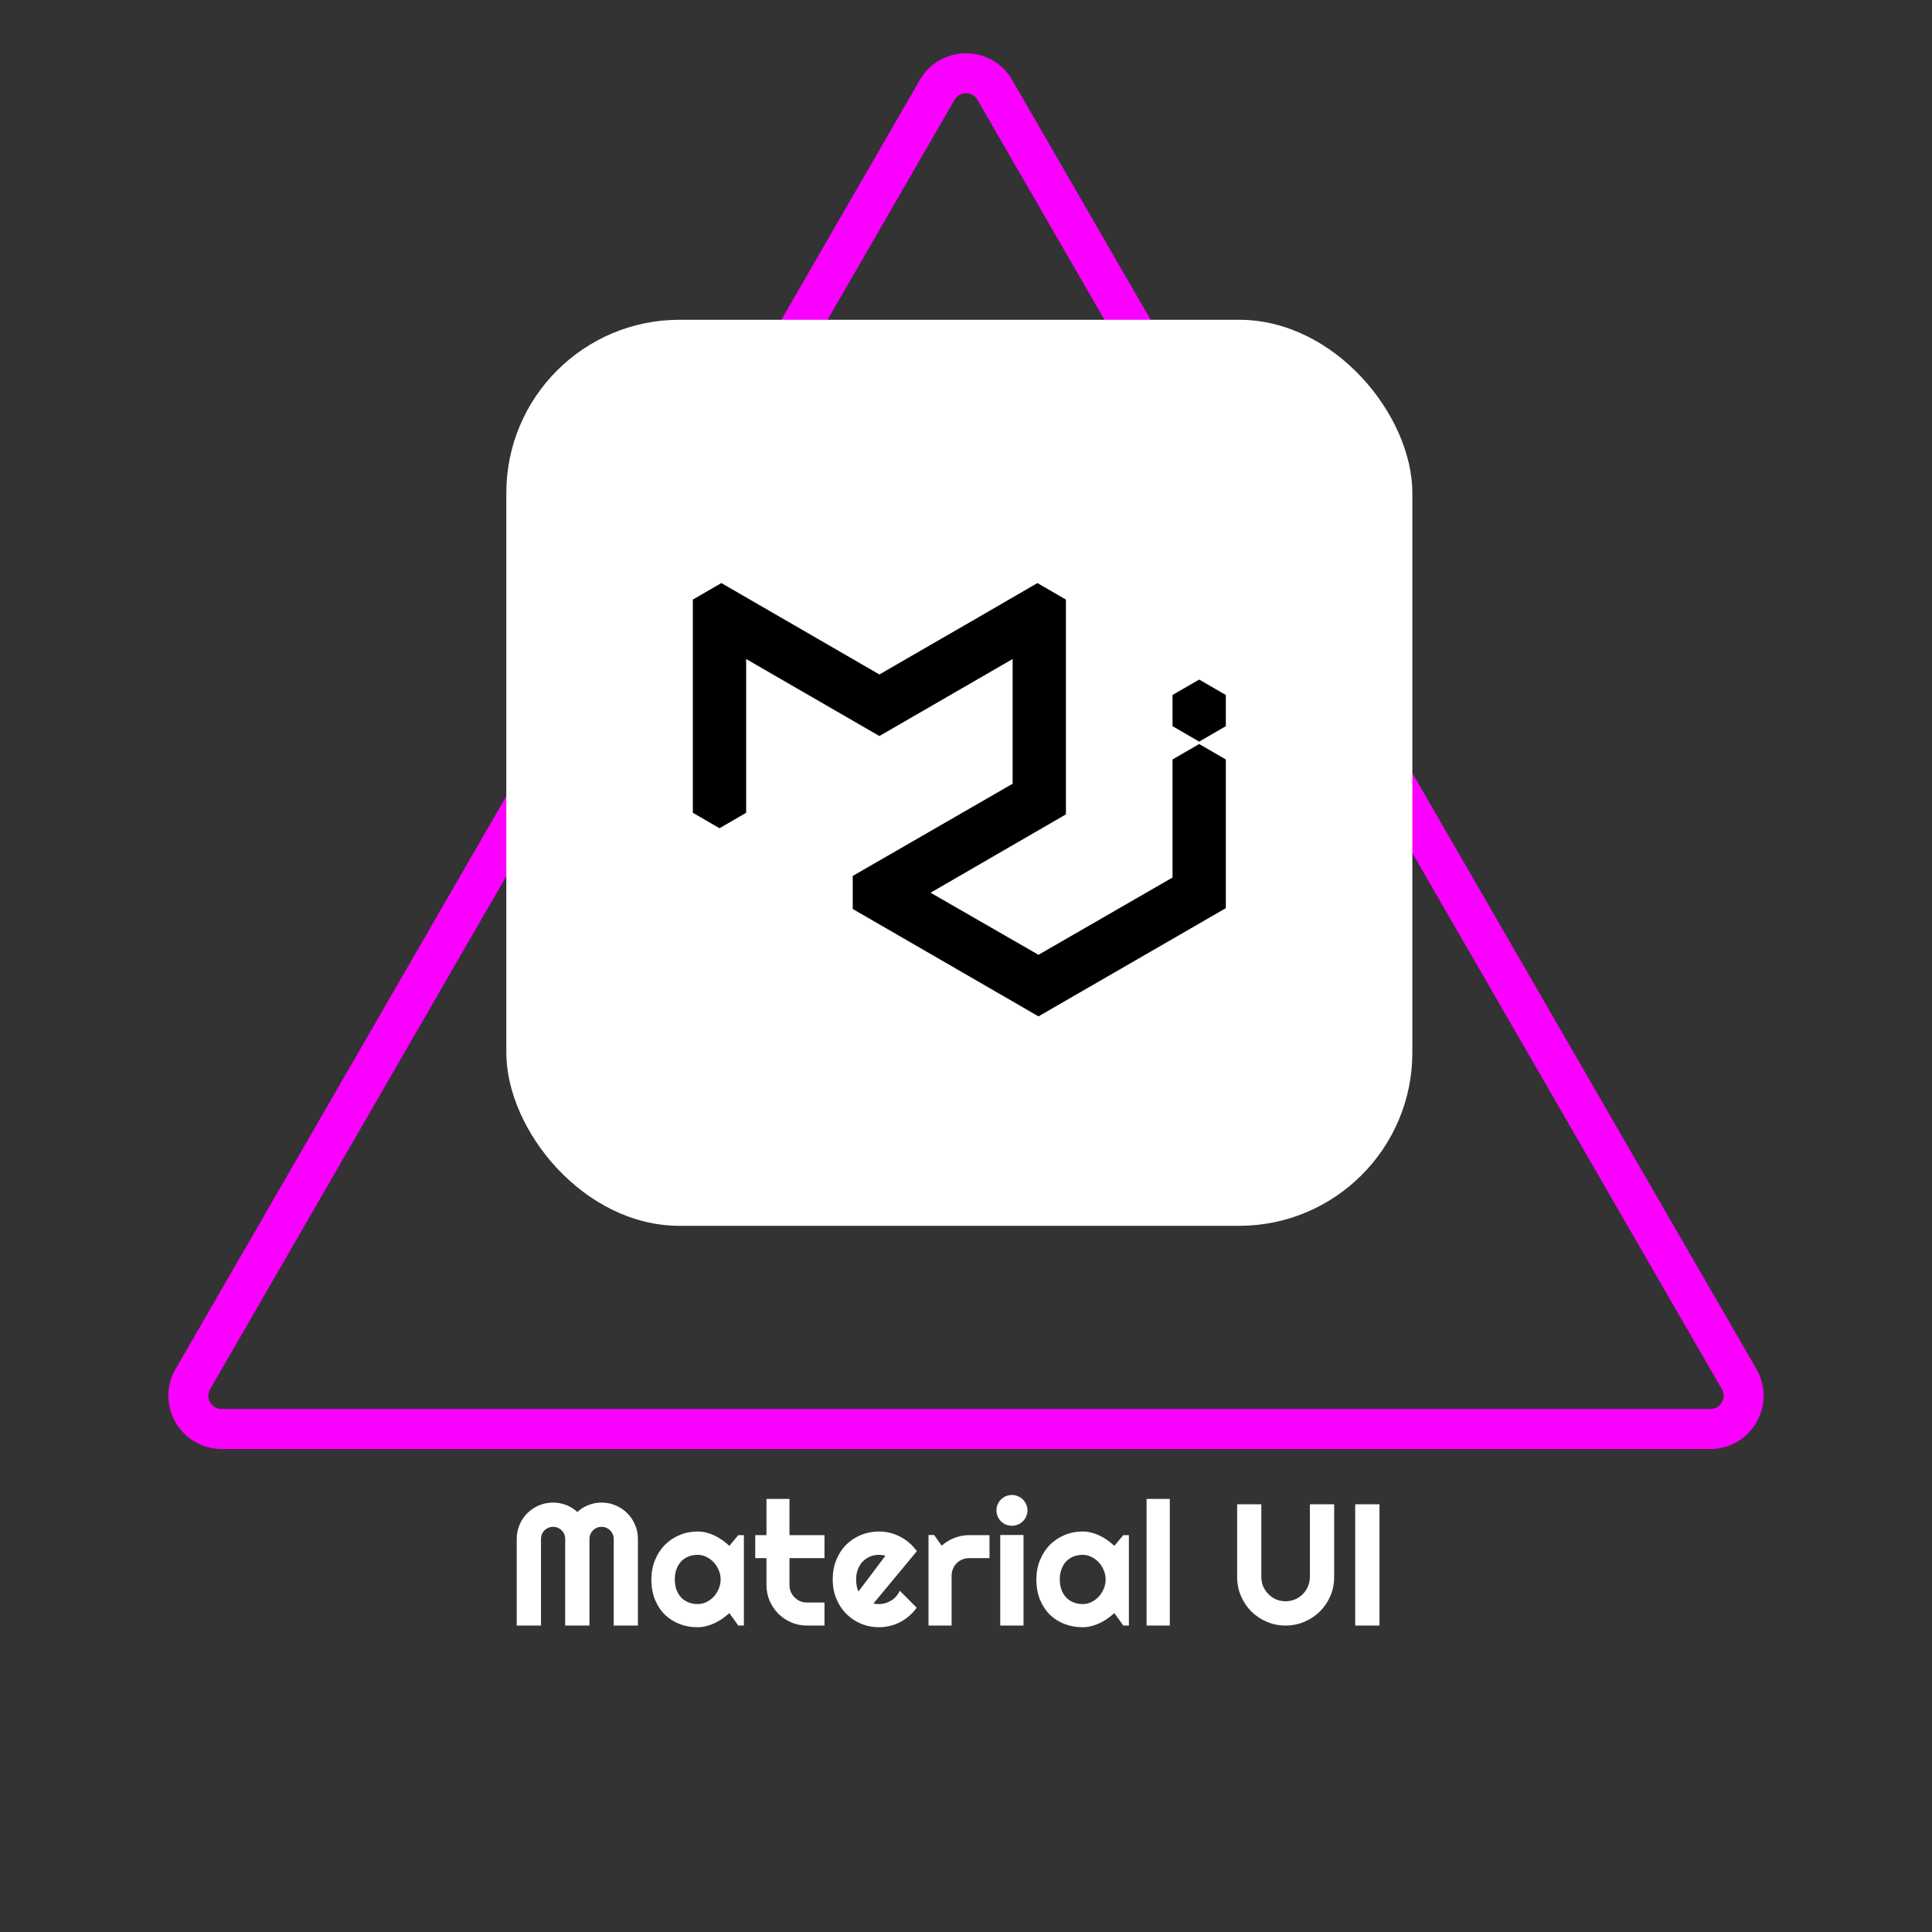 <svg width="145" height="145" viewBox="0 0 145 145" fill="none" xmlns="http://www.w3.org/2000/svg">
<rect x="0" y="0" width="145" height="145" fill="#333333" stroke="none"/>
<path d="M70.335 6.75C71.297 5.083 73.703 5.083 74.665 6.75L130.524 103.5C131.486 105.167 130.283 107.25 128.359 107.25H16.641C14.717 107.25 13.514 105.167 14.476 103.5L70.335 6.75Z" stroke="#FA01FF" stroke-width="3"/>
<path d="M47.877 122H46.062V115.5C46.062 115.373 46.036 115.255 45.985 115.145C45.939 115.035 45.873 114.939 45.789 114.859C45.708 114.774 45.613 114.709 45.503 114.662C45.393 114.616 45.274 114.592 45.148 114.592C45.02 114.592 44.902 114.616 44.792 114.662C44.682 114.709 44.585 114.774 44.5 114.859C44.42 114.939 44.356 115.035 44.31 115.145C44.263 115.255 44.24 115.373 44.24 115.5V122H42.418V115.5C42.418 115.373 42.395 115.255 42.348 115.145C42.302 115.035 42.236 114.939 42.151 114.859C42.071 114.774 41.976 114.709 41.866 114.662C41.756 114.616 41.637 114.592 41.51 114.592C41.383 114.592 41.265 114.616 41.155 114.662C41.045 114.709 40.947 114.774 40.863 114.859C40.782 114.939 40.719 115.035 40.672 115.145C40.626 115.255 40.602 115.373 40.602 115.5V122H38.781V115.5C38.781 115.123 38.851 114.77 38.99 114.44C39.134 114.106 39.329 113.816 39.574 113.57C39.824 113.321 40.114 113.126 40.444 112.986C40.778 112.842 41.134 112.771 41.51 112.771C41.849 112.771 42.175 112.832 42.488 112.955C42.801 113.073 43.082 113.247 43.332 113.475C43.582 113.247 43.861 113.073 44.17 112.955C44.483 112.832 44.809 112.771 45.148 112.771C45.524 112.771 45.877 112.842 46.208 112.986C46.542 113.126 46.832 113.321 47.077 113.57C47.327 113.816 47.522 114.106 47.661 114.44C47.805 114.77 47.877 115.123 47.877 115.5V122ZM55.831 122H55.412L54.739 121.067C54.574 121.215 54.398 121.355 54.212 121.486C54.03 121.613 53.837 121.725 53.634 121.822C53.431 121.915 53.222 121.989 53.006 122.044C52.794 122.099 52.578 122.127 52.358 122.127C51.88 122.127 51.429 122.047 51.006 121.886C50.587 121.725 50.219 121.492 49.902 121.188C49.589 120.879 49.341 120.502 49.159 120.058C48.977 119.613 48.886 119.108 48.886 118.541C48.886 118.012 48.977 117.527 49.159 117.087C49.341 116.643 49.589 116.262 49.902 115.944C50.219 115.627 50.587 115.382 51.006 115.208C51.429 115.03 51.88 114.941 52.358 114.941C52.578 114.941 52.796 114.969 53.012 115.024C53.228 115.079 53.438 115.155 53.641 115.252C53.844 115.35 54.036 115.464 54.218 115.595C54.404 115.726 54.578 115.868 54.739 116.021L55.412 115.214H55.831V122ZM54.085 118.541C54.085 118.304 54.038 118.075 53.945 117.855C53.856 117.631 53.734 117.434 53.577 117.265C53.421 117.091 53.236 116.954 53.025 116.852C52.818 116.746 52.595 116.693 52.358 116.693C52.121 116.693 51.897 116.734 51.685 116.814C51.478 116.894 51.296 117.013 51.14 117.169C50.987 117.326 50.867 117.521 50.778 117.753C50.689 117.982 50.645 118.244 50.645 118.541C50.645 118.837 50.689 119.101 50.778 119.334C50.867 119.562 50.987 119.755 51.14 119.912C51.296 120.068 51.478 120.187 51.685 120.267C51.897 120.347 52.121 120.388 52.358 120.388C52.595 120.388 52.818 120.337 53.025 120.235C53.236 120.13 53.421 119.992 53.577 119.823C53.734 119.649 53.856 119.452 53.945 119.232C54.038 119.008 54.085 118.778 54.085 118.541ZM60.566 122C60.147 122 59.753 121.922 59.385 121.765C59.017 121.604 58.693 121.386 58.414 121.111C58.139 120.832 57.921 120.508 57.76 120.14C57.604 119.772 57.525 119.378 57.525 118.959V116.941H56.681V115.214H57.525V112.498H59.252V115.214H61.88V116.941H59.252V118.959C59.252 119.141 59.286 119.313 59.353 119.474C59.421 119.63 59.514 119.768 59.633 119.886C59.751 120.005 59.891 120.1 60.052 120.172C60.213 120.24 60.384 120.273 60.566 120.273H61.88V122H60.566ZM65.561 120.337C65.629 120.358 65.697 120.373 65.765 120.381C65.832 120.386 65.9 120.388 65.968 120.388C66.137 120.388 66.3 120.364 66.457 120.318C66.613 120.271 66.759 120.206 66.894 120.121C67.034 120.032 67.157 119.926 67.263 119.804C67.373 119.677 67.462 119.537 67.529 119.385L68.799 120.661C68.638 120.889 68.452 121.094 68.24 121.276C68.033 121.458 67.806 121.613 67.561 121.74C67.32 121.867 67.064 121.962 66.793 122.025C66.526 122.093 66.251 122.127 65.968 122.127C65.49 122.127 65.039 122.038 64.616 121.86C64.197 121.683 63.829 121.435 63.511 121.118C63.198 120.8 62.95 120.424 62.769 119.988C62.587 119.548 62.496 119.065 62.496 118.541C62.496 118.003 62.587 117.512 62.769 117.068C62.95 116.624 63.198 116.245 63.511 115.932C63.829 115.618 64.197 115.375 64.616 115.202C65.039 115.028 65.49 114.941 65.968 114.941C66.251 114.941 66.528 114.975 66.799 115.043C67.07 115.111 67.326 115.208 67.567 115.335C67.813 115.462 68.041 115.618 68.253 115.805C68.465 115.987 68.651 116.192 68.811 116.42L65.561 120.337ZM66.45 116.763C66.37 116.734 66.289 116.715 66.209 116.706C66.133 116.698 66.052 116.693 65.968 116.693C65.731 116.693 65.507 116.738 65.295 116.827C65.088 116.911 64.906 117.034 64.749 117.195C64.597 117.356 64.476 117.55 64.387 117.779C64.298 118.003 64.254 118.257 64.254 118.541C64.254 118.604 64.256 118.676 64.26 118.756C64.269 118.837 64.279 118.919 64.292 119.004C64.309 119.084 64.328 119.163 64.349 119.239C64.37 119.315 64.398 119.383 64.432 119.442L66.45 116.763ZM71.42 122H69.688V115.202H70.106L70.678 116.008C70.957 115.754 71.274 115.559 71.63 115.424C71.985 115.284 72.353 115.214 72.734 115.214H74.264V116.941H72.734C72.552 116.941 72.381 116.975 72.22 117.042C72.059 117.11 71.92 117.203 71.801 117.322C71.683 117.44 71.59 117.58 71.522 117.741C71.454 117.902 71.42 118.073 71.42 118.255V122ZM77.114 113.354C77.114 113.515 77.082 113.666 77.019 113.805C76.96 113.945 76.877 114.068 76.772 114.173C76.666 114.275 76.541 114.357 76.397 114.421C76.257 114.48 76.107 114.51 75.946 114.51C75.785 114.51 75.633 114.48 75.489 114.421C75.35 114.357 75.227 114.275 75.121 114.173C75.019 114.068 74.937 113.945 74.874 113.805C74.814 113.666 74.785 113.515 74.785 113.354C74.785 113.198 74.814 113.05 74.874 112.91C74.937 112.766 75.019 112.644 75.121 112.542C75.227 112.436 75.35 112.354 75.489 112.294C75.633 112.231 75.785 112.199 75.946 112.199C76.107 112.199 76.257 112.231 76.397 112.294C76.541 112.354 76.666 112.436 76.772 112.542C76.877 112.644 76.96 112.766 77.019 112.91C77.082 113.05 77.114 113.198 77.114 113.354ZM76.816 122H75.07V115.202H76.816V122ZM84.725 122H84.306L83.633 121.067C83.468 121.215 83.293 121.355 83.106 121.486C82.924 121.613 82.732 121.725 82.529 121.822C82.326 121.915 82.116 121.989 81.9 122.044C81.689 122.099 81.473 122.127 81.253 122.127C80.775 122.127 80.324 122.047 79.901 121.886C79.482 121.725 79.114 121.492 78.796 121.188C78.483 120.879 78.236 120.502 78.054 120.058C77.872 119.613 77.781 119.108 77.781 118.541C77.781 118.012 77.872 117.527 78.054 117.087C78.236 116.643 78.483 116.262 78.796 115.944C79.114 115.627 79.482 115.382 79.901 115.208C80.324 115.03 80.775 114.941 81.253 114.941C81.473 114.941 81.691 114.969 81.907 115.024C82.123 115.079 82.332 115.155 82.535 115.252C82.738 115.35 82.931 115.464 83.113 115.595C83.299 115.726 83.472 115.868 83.633 116.021L84.306 115.214H84.725V122ZM82.98 118.541C82.98 118.304 82.933 118.075 82.84 117.855C82.751 117.631 82.628 117.434 82.472 117.265C82.315 117.091 82.131 116.954 81.919 116.852C81.712 116.746 81.49 116.693 81.253 116.693C81.016 116.693 80.792 116.734 80.58 116.814C80.373 116.894 80.191 117.013 80.034 117.169C79.882 117.326 79.761 117.521 79.672 117.753C79.584 117.982 79.539 118.244 79.539 118.541C79.539 118.837 79.584 119.101 79.672 119.334C79.761 119.562 79.882 119.755 80.034 119.912C80.191 120.068 80.373 120.187 80.58 120.267C80.792 120.347 81.016 120.388 81.253 120.388C81.49 120.388 81.712 120.337 81.919 120.235C82.131 120.13 82.315 119.992 82.472 119.823C82.628 119.649 82.751 119.452 82.84 119.232C82.933 119.008 82.98 118.778 82.98 118.541ZM87.797 122H86.052V112.498H87.797V122ZM100.131 118.363C100.131 118.866 100.036 119.34 99.845 119.785C99.655 120.225 99.394 120.61 99.064 120.94C98.734 121.266 98.347 121.524 97.903 121.714C97.463 121.905 96.991 122 96.487 122C95.984 122 95.51 121.905 95.065 121.714C94.625 121.524 94.24 121.266 93.91 120.94C93.584 120.61 93.326 120.225 93.136 119.785C92.945 119.34 92.85 118.866 92.85 118.363V112.897H94.665V118.363C94.665 118.612 94.712 118.847 94.805 119.067C94.903 119.287 95.034 119.48 95.199 119.645C95.364 119.81 95.556 119.941 95.776 120.039C96.001 120.132 96.238 120.178 96.487 120.178C96.737 120.178 96.972 120.132 97.192 120.039C97.416 119.941 97.611 119.81 97.776 119.645C97.941 119.48 98.07 119.287 98.163 119.067C98.26 118.847 98.309 118.612 98.309 118.363V112.897H100.131V118.363ZM103.533 122H101.711V112.897H103.533V122Z" fill="white"/>
<rect x="38" y="24" width="68" height="68" rx="13" fill="white"/>
<path d="M64 68.22V65.74L76 58.82V49.46L66 55.24L56 49.46V61L54 62.16L52 61V45L54.14 43.76L66 50.62L73.86 46.08L77.86 43.76L80 45V61.12L69.84 67L77.94 71.66L88 65.86V57L90 55.84L92 57V68.16L77.94 76.28L64 68.22ZM92 54.5L90 55.66L88 54.5V52.16L90 51L92 52.16V54.5Z" fill="black"/>
</svg>

